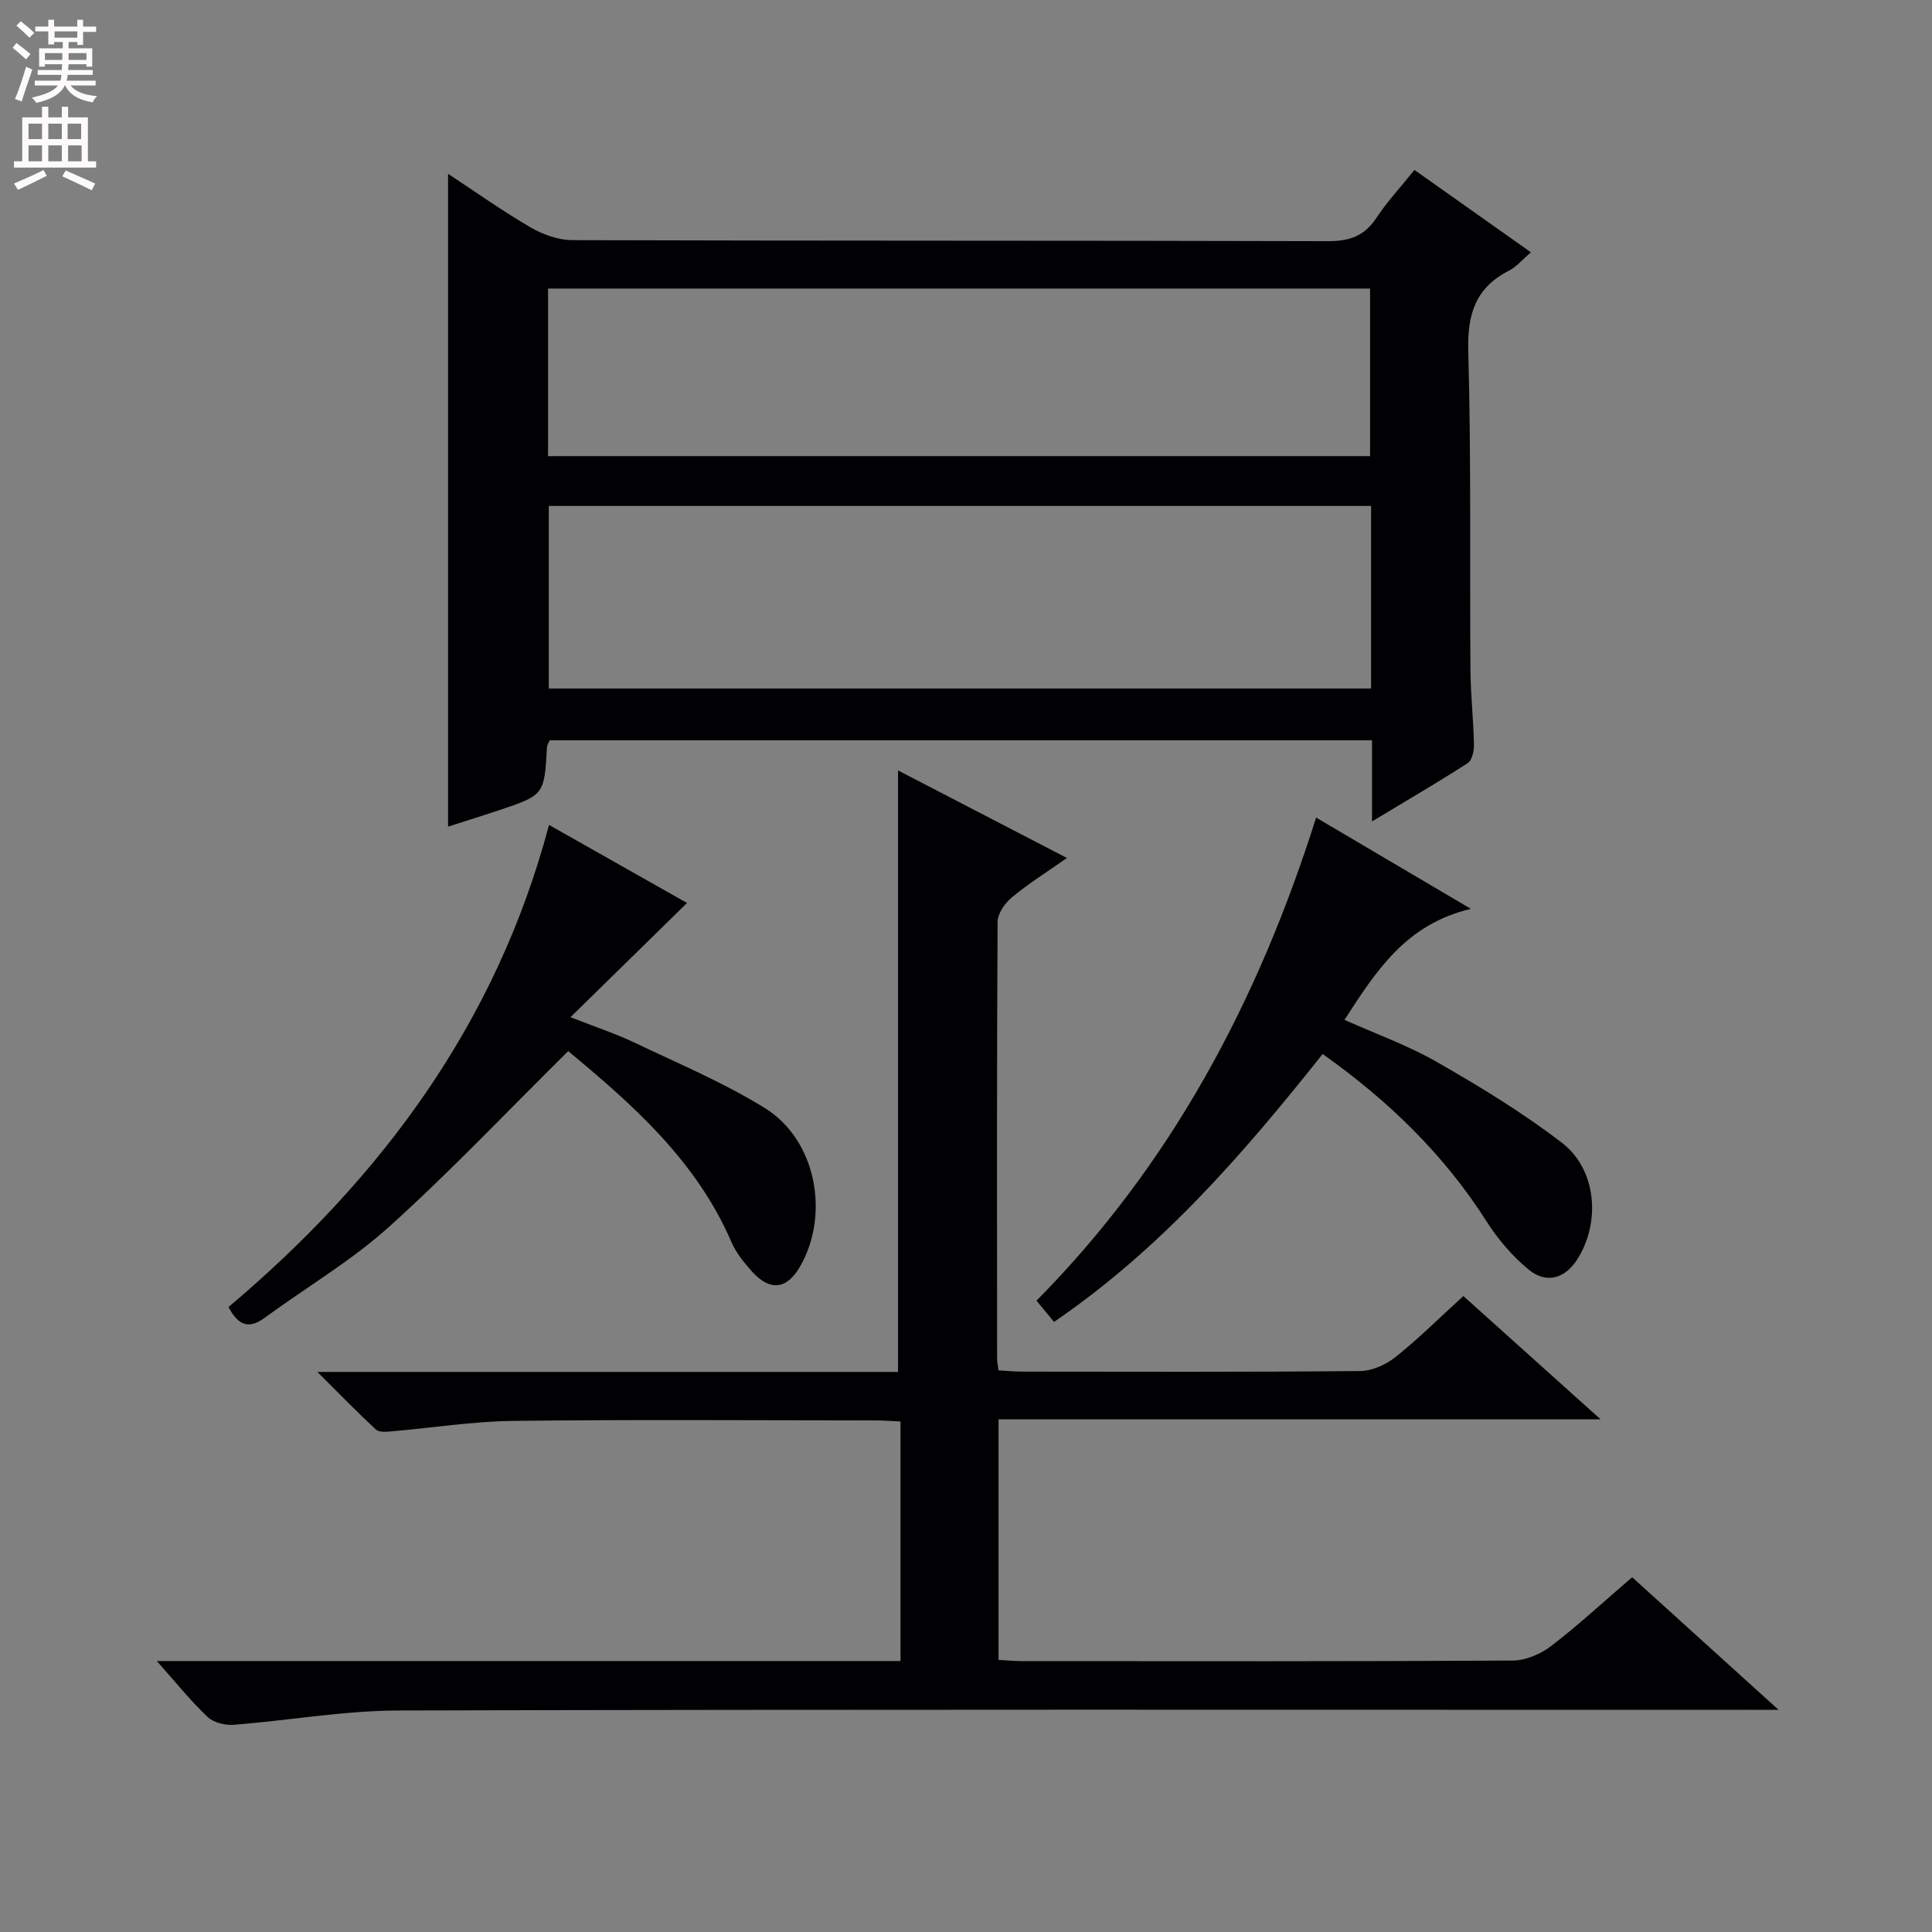 <svg enable-background="new 0 0 400 400" viewBox="0 0 400 400" xmlns="http://www.w3.org/2000/svg"><rect x="0" y="0" width="400" height="400" fill="#808080" stroke="none"/><g fill="#010103"><path d="m32.47 343.9h153.97c0-16.54 0-32.78 0-49.6-1.67-.08-3.42-.22-5.18-.22-25-.01-50-.2-75 .1-8.45.1-16.87 1.46-25.32 2.18-1.04.09-2.48.2-3.11-.38-3.84-3.57-7.51-7.34-12.12-11.94h120.22c0-41.69 0-82.9 0-124.53 11.17 5.79 22.7 11.77 34.97 18.13-4.21 2.95-8 5.32-11.41 8.15-1.44 1.2-2.94 3.37-2.95 5.1-.17 30.17-.12 60.33-.1 90.5 0 .65.16 1.29.3 2.33 1.67.09 3.26.26 4.86.26 23.33.02 46.67.1 70-.12 2.49-.02 5.37-1.34 7.37-2.93 4.78-3.82 9.14-8.17 14-12.6 9.34 8.39 18.47 16.6 28.42 25.53-42.02 0-83.18 0-124.65 0v49.8c1.75.1 3.35.26 4.95.26 33.83.02 67.67.08 101.5-.12 2.67-.02 5.75-1.32 7.92-2.98 5.67-4.35 10.93-9.22 16.81-14.27 9.8 8.87 19.55 17.7 30.31 27.45-3.19 0-4.95 0-6.72 0-93 0-186-.11-279 .14-11.38.03-22.76 2.08-34.15 2.96-1.78.14-4.17-.47-5.4-1.64-3.48-3.29-6.48-7.06-10.49-11.56z"/><path d="m292.84 35.18c8.26 5.84 16.09 11.38 24.12 17.06-1.76 1.5-2.99 3-4.57 3.81-6.94 3.55-8.61 9.05-8.4 16.67.61 21.97.29 43.97.45 65.96.04 5.15.62 10.29.73 15.44.03 1.31-.38 3.28-1.29 3.87-6.24 4.03-12.67 7.77-19.82 12.08 0-6.13 0-11.35 0-16.8-57.08 0-113.64 0-170.27 0-.21.52-.51.96-.54 1.41-.56 9.93-.55 9.94-10.18 13.15-3.45 1.15-6.92 2.23-10.3 3.31 0-45.04 0-89.85 0-135.15 5.54 3.64 11.15 7.63 17.08 11.09 2.56 1.49 5.77 2.63 8.68 2.64 52.14.16 104.29.06 156.43.21 4.42.01 7.52-1.04 9.99-4.79 2.19-3.33 4.94-6.27 7.89-9.96zm-8.97 69.57c-57.05 0-113.62 0-170.25 0v37.8h170.25c0-12.7 0-25.01 0-37.8zm-170.4-10.31h170.19c0-11.79 0-23.19 0-34.7-56.88 0-113.42 0-170.19 0z"/><path d="m273.84 218.22c-16.48 20.72-33.32 40.21-55.61 55.47-1.16-1.4-2.27-2.74-3.64-4.4 27.93-28.21 45.92-62.1 57.9-100.02 10.41 6.14 20.39 12.03 32.04 18.9-13.52 3.18-19.67 12.96-26.17 22.98 6.44 2.89 13.17 5.29 19.26 8.79 8.88 5.1 17.7 10.46 25.79 16.69 7.15 5.51 8.01 16.36 3.21 24.01-2.53 4.04-6.4 5.27-10.11 2.23-3.38-2.77-6.37-6.29-8.73-9.99-8.81-13.83-20.25-24.95-33.94-34.66z"/><path d="m117.64 217.62c-12.64 12.5-24.41 24.96-37.1 36.39-7.86 7.08-17.17 12.54-25.75 18.83-3.16 2.31-5.4 1.73-7.48-2.23 31.49-26.57 55.42-58.58 66.36-99.82 10.15 5.74 19.75 11.17 28.57 16.16-7.78 7.62-15.5 15.19-24.13 23.65 5.38 2.11 9.39 3.42 13.16 5.22 9.13 4.36 18.55 8.3 27.11 13.61 10.59 6.57 13.5 21.98 7.25 32.81-2.72 4.72-6.21 5.16-9.93 1.02-1.65-1.84-3.3-3.86-4.26-6.1-7.33-16.99-20.7-28.66-33.8-39.54z"/></g><path d="m2.6 9.9.8-1c.9.7 1.9 1.4 2.9 2.3l-.9 1.1c-1.1-1-2-1.8-2.8-2.4zm.5 10.6c.9-2.1 1.6-4.3 2.3-6.7.4.2.8.4 1.3.6-.7 2.1-1.5 4.3-2.2 6.6zm.3-15.2.9-.9c1 .8 2 1.6 2.8 2.4l-1 1c-.9-.9-1.8-1.7-2.7-2.5zm12.6-1.2h1.2v1.4h2.7v1.1h-2.7v2.7h-1.2v-.6h-1.8v1.3h4.9v3.8h-1.2v-.5h-3.7c0 .4-.1.9-.1 1.2h5.1v1h-5.2c0 .5-.1.9-.2 1.2h6v1h-5.2c1.1 1.3 2.9 2 5.5 2.2-.4.4-.7.8-.9 1.3-2.9-.5-4.8-1.6-5.7-3.5h-.1c-.8 1.7-2.7 2.9-5.9 3.6-.2-.4-.6-.8-.9-1.1 2.8-.6 4.6-1.4 5.4-2.5h-4.8v-1h5.3c.1-.3.2-.7.2-1.2h-4.9v-1h5c0-.4 0-.8.1-1.2h-3.6v.5h-1.2v-3.8h4.9v-1.3h-1.8v.5h-1.2v-2.7h-2.7v-1h2.7v-1.4h1.2v1.4h4.8zm-6.7 8.3h3.6c0-.4 0-.9 0-1.4h-3.6zm1.9-4.6h4.8v-1.3h-4.7v1.3zm6.7 3.2h-3.7v1.4h3.7z" fill="#fcfafa"/><path d="m8.7 22.1h1.3v2.2h2.8v-2.2h1.3v2.2h4.1v9.1h1.7v1.3h-17v-1.3h1.7v-9.1h4.1zm.3 13.1.7 1.2c-1.8.9-3.8 1.9-6 2.9-.2-.4-.5-.8-.8-1.3 2.3-1 4.4-1.9 6.1-2.8zm-3.1-6.4h2.8v-3.2h-2.8zm0 4.6h2.8v-3.3h-2.8zm4.1-4.6h2.8v-3.2h-2.8zm0 4.6h2.8v-3.3h-2.8zm3.6 1.9c2.1.9 4.1 1.8 6.1 2.7l-.7 1.4c-2.2-1.1-4.2-2-6.1-2.9zm3.2-9.7h-2.8v3.2h2.8zm-2.7 7.8h2.8v-3.3h-2.8z" fill="#fcfafa"/></svg>